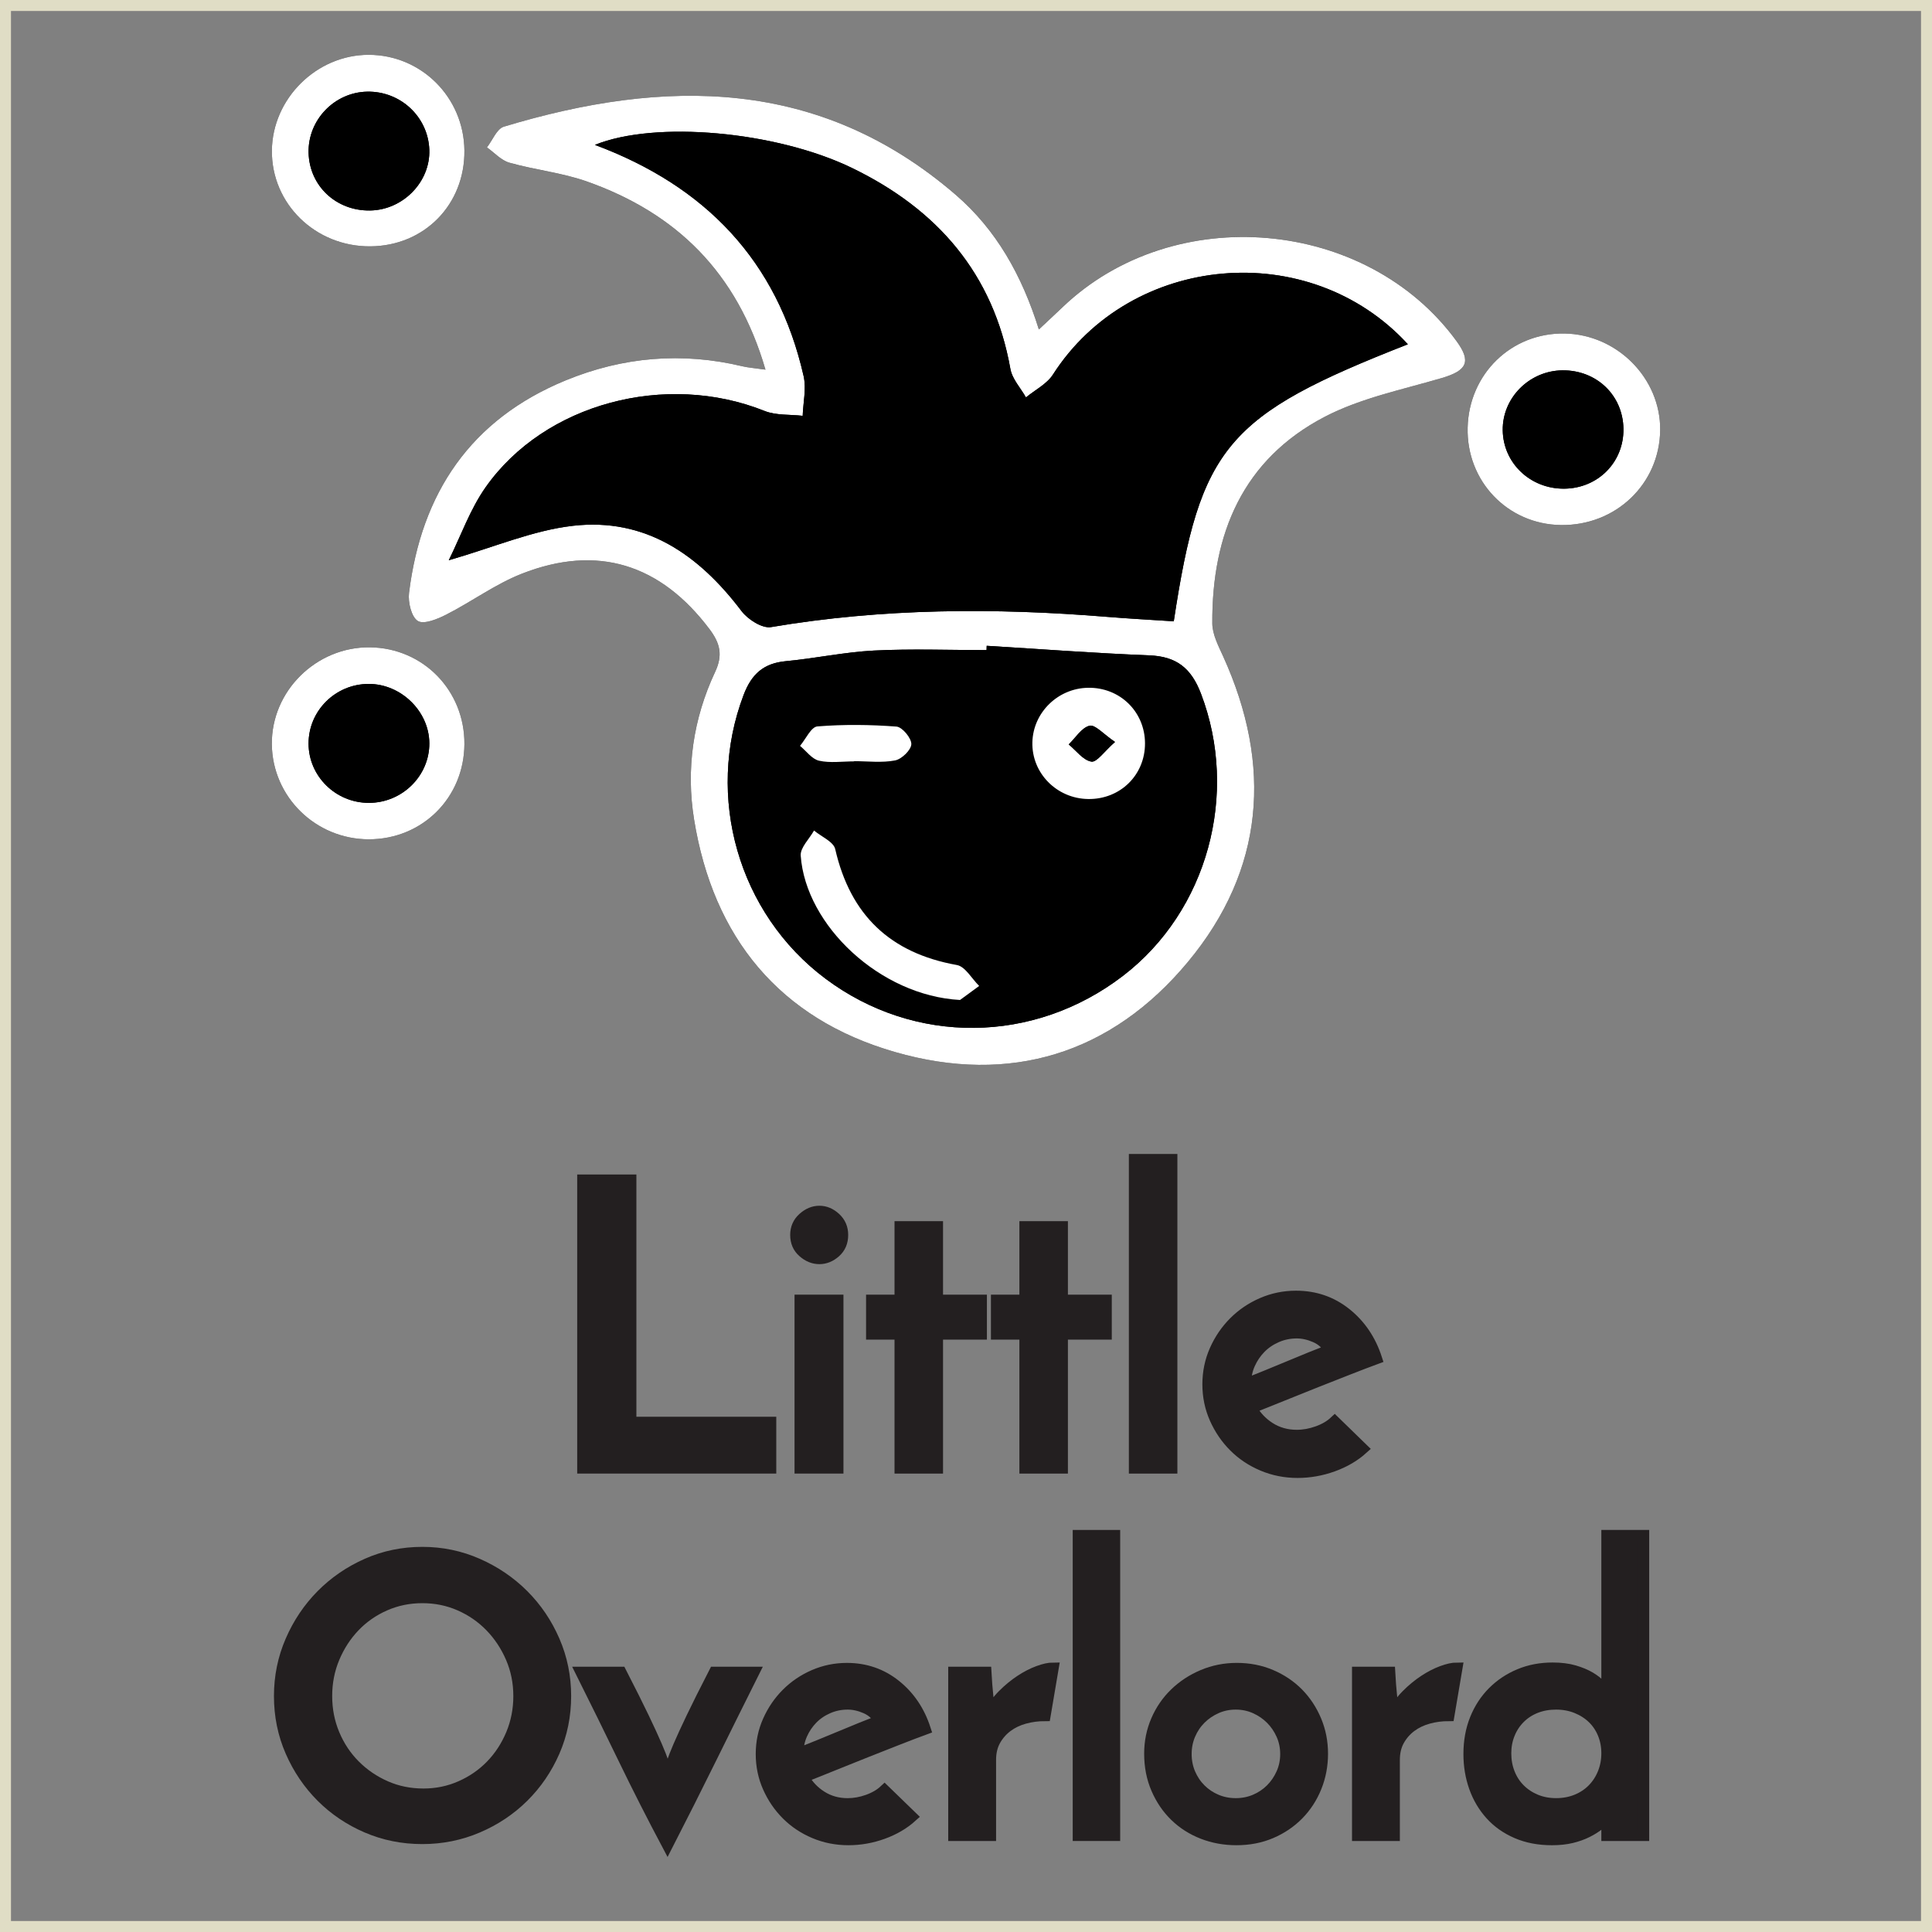 <?xml version="1.0" encoding="utf-8"?>
<!-- Generator: Adobe Illustrator 16.0.0, SVG Export Plug-In . SVG Version: 6.00 Build 0)  -->
<!DOCTYPE svg PUBLIC "-//W3C//DTD SVG 1.1//EN" "http://www.w3.org/Graphics/SVG/1.1/DTD/svg11.dtd">
<svg version="1.1" xmlns="http://www.w3.org/2000/svg" xmlns:xlink="http://www.w3.org/1999/xlink" x="0px" y="0px" width="176px"
	 height="176px" viewBox="0 0 176 176" enable-background="new 0 0 176 176" xml:space="preserve">
<rect x="0" y="0" width="176" height="176" fill="#808080" stroke="none"/>
<g id="Layer_2">
	
		<rect x="0.5" y="0.5" fill-rule="evenodd" clip-rule="evenodd" fill="none" stroke="#E0DDC5" stroke-miterlimit="10" width="175" height="175"/>
</g>
<g id="Layer_3">
	<g>
		<rect x="1.813" y="105.625" fill-rule="evenodd" clip-rule="evenodd" fill="none" width="172.375" height="34.25"/>
		<path fill="#231F20" stroke="#231F20" stroke-miterlimit="10" d="M53.081,133.74v-26.244h4.392v22.068h12.744v4.176H53.081z"/>
		<path fill="#231F20" stroke="#231F20" stroke-miterlimit="10" d="M72.484,112.5c0-0.623,0.228-1.139,0.684-1.548
			c0.456-0.407,0.948-0.612,1.476-0.612c0.527,0,1.014,0.205,1.458,0.612c0.444,0.409,0.666,0.925,0.666,1.548
			c0,0.648-0.222,1.17-0.666,1.566c-0.444,0.396-0.931,0.594-1.458,0.594c-0.528,0-1.021-0.197-1.476-0.594
			C72.712,113.67,72.484,113.148,72.484,112.5z M76.336,133.74H72.88v-15.3h3.456V133.74z"/>
		<path fill="#231F20" stroke="#231F20" stroke-miterlimit="10" d="M81.988,111.744h3.42v6.696h3.996v3.096h-3.996v12.204h-3.42
			v-12.204h-2.592v-3.096h2.592V111.744z"/>
		<path fill="#231F20" stroke="#231F20" stroke-miterlimit="10" d="M93.363,111.744h3.421v6.696h3.996v3.096h-3.996v12.204h-3.421
			v-12.204h-2.592v-3.096h2.592V111.744z"/>
		<path fill="#231F20" stroke="#231F20" stroke-miterlimit="10" d="M106.756,133.74h-3.42v-28.116h3.42V133.74z"/>
		<path fill="#231F20" stroke="#231F20" stroke-miterlimit="10" d="M124.144,131.977c-0.744,0.672-1.644,1.2-2.699,1.584
			c-1.057,0.384-2.137,0.576-3.24,0.576c-1.129,0-2.19-0.211-3.187-0.631c-0.996-0.419-1.86-0.995-2.592-1.728
			c-0.732-0.731-1.313-1.584-1.746-2.556c-0.432-0.973-0.647-2.01-0.647-3.114s0.216-2.142,0.647-3.114
			c0.433-0.972,1.014-1.824,1.746-2.556c0.731-0.731,1.584-1.308,2.556-1.728c0.973-0.42,1.998-0.631,3.078-0.631
			c1.729,0,3.246,0.521,4.555,1.566c1.308,1.044,2.237,2.418,2.79,4.121c-0.721,0.266-1.555,0.583-2.502,0.955
			c-0.949,0.372-1.938,0.762-2.971,1.17s-2.064,0.822-3.096,1.242c-1.032,0.42-1.98,0.798-2.844,1.134
			c0.407,0.744,0.972,1.344,1.691,1.8c0.721,0.456,1.536,0.684,2.448,0.684c0.624,0,1.254-0.113,1.89-0.342
			c0.636-0.228,1.158-0.534,1.566-0.918L124.144,131.977z M121.12,122.977c-0.288-0.527-0.721-0.918-1.296-1.17
			c-0.576-0.252-1.141-0.379-1.692-0.379c-0.648,0-1.26,0.127-1.836,0.379s-1.068,0.588-1.476,1.008
			c-0.409,0.42-0.732,0.9-0.973,1.439c-0.24,0.541-0.359,1.098-0.359,1.674v0.145c0.6-0.24,1.241-0.498,1.926-0.773
			c0.684-0.276,1.368-0.559,2.052-0.847s1.338-0.558,1.962-0.81S120.616,123.168,121.12,122.977z"/>
	</g>
	<g>
		<rect x="1.813" y="139.875" fill-rule="evenodd" clip-rule="evenodd" fill="none" width="172.375" height="76.25"/>
		<path fill="#231F20" stroke="#231F20" stroke-miterlimit="10" d="M25.456,154.505c0-1.772,0.344-3.453,1.033-5.04
			c0.688-1.586,1.622-2.975,2.8-4.165s2.555-2.135,4.13-2.835c1.575-0.699,3.26-1.05,5.057-1.05c1.773,0,3.453,0.351,5.04,1.05
			c1.586,0.7,2.975,1.645,4.165,2.835s2.129,2.579,2.818,4.165c0.688,1.587,1.032,3.268,1.032,5.04c0,1.797-0.345,3.482-1.032,5.058
			c-0.689,1.575-1.628,2.952-2.818,4.13c-1.19,1.179-2.579,2.106-4.165,2.782c-1.587,0.678-3.267,1.016-5.04,1.016
			c-1.797,0-3.482-0.338-5.057-1.016c-1.575-0.676-2.952-1.604-4.13-2.782c-1.178-1.178-2.112-2.555-2.8-4.13
			C25.8,157.987,25.456,156.302,25.456,154.505z M29.761,154.505c0,1.237,0.228,2.397,0.683,3.482s1.085,2.03,1.89,2.835
			c0.805,0.805,1.738,1.441,2.8,1.907c1.062,0.468,2.21,0.7,3.447,0.7c1.19,0,2.316-0.232,3.378-0.7
			c1.062-0.466,1.983-1.103,2.765-1.907s1.4-1.75,1.855-2.835c0.455-1.085,0.683-2.245,0.683-3.482c0-1.236-0.233-2.397-0.7-3.482
			c-0.467-1.085-1.097-2.036-1.89-2.853c-0.793-0.816-1.721-1.458-2.783-1.925c-1.062-0.467-2.199-0.7-3.413-0.7
			s-2.351,0.233-3.412,0.7c-1.062,0.467-1.984,1.108-2.765,1.925c-0.782,0.816-1.4,1.768-1.855,2.853S29.761,153.269,29.761,154.505
			z"/>
		<path fill="#231F20" stroke="#231F20" stroke-miterlimit="10" d="M60.806,168.085c-1.4-2.637-2.73-5.256-3.99-7.857
			c-1.26-2.602-2.555-5.232-3.885-7.893h3.64c0.887,1.728,1.581,3.115,2.083,4.165c0.501,1.05,0.893,1.902,1.173,2.555
			c0.28,0.654,0.484,1.173,0.612,1.558c0.128,0.386,0.25,0.788,0.368,1.208c0.14-0.42,0.274-0.822,0.402-1.208
			c0.128-0.385,0.333-0.903,0.612-1.558c0.28-0.652,0.671-1.505,1.173-2.555c0.501-1.05,1.195-2.438,2.083-4.165h3.605
			c-1.33,2.66-2.637,5.291-3.92,7.893C63.477,162.829,62.159,165.448,60.806,168.085z"/>
		<path fill="#231F20" stroke="#231F20" stroke-miterlimit="10" d="M83.065,165.495c-0.723,0.653-1.598,1.167-2.625,1.54
			s-2.077,0.56-3.15,0.56c-1.097,0-2.129-0.204-3.098-0.612s-1.808-0.968-2.52-1.68s-1.277-1.54-1.697-2.485
			c-0.42-0.944-0.63-1.954-0.63-3.027s0.21-2.083,0.63-3.027c0.42-0.945,0.985-1.773,1.697-2.485c0.712-0.711,1.54-1.271,2.485-1.68
			c0.945-0.408,1.942-0.613,2.992-0.613c1.68,0,3.156,0.508,4.428,1.523c1.271,1.015,2.175,2.351,2.712,4.008
			c-0.7,0.256-1.511,0.565-2.433,0.927c-0.922,0.362-1.884,0.741-2.887,1.138c-1.003,0.396-2.007,0.799-3.01,1.207
			c-1.003,0.408-1.925,0.776-2.765,1.104c0.396,0.723,0.945,1.307,1.645,1.749c0.7,0.443,1.493,0.665,2.38,0.665
			c0.606,0,1.219-0.11,1.837-0.332c0.618-0.222,1.125-0.52,1.522-0.893L83.065,165.495z M80.125,156.745
			c-0.28-0.513-0.7-0.893-1.26-1.138s-1.109-0.367-1.645-0.367c-0.63,0-1.225,0.122-1.785,0.367s-1.039,0.572-1.435,0.98
			c-0.397,0.408-0.712,0.875-0.945,1.399c-0.233,0.525-0.35,1.067-0.35,1.628v0.14c0.583-0.233,1.208-0.483,1.873-0.753
			c0.665-0.268,1.33-0.542,1.995-0.822c0.665-0.279,1.3-0.542,1.907-0.787C79.087,157.147,79.636,156.932,80.125,156.745z"/>
		<path fill="#231F20" stroke="#231F20" stroke-miterlimit="10" d="M95.21,156.29c-0.653,0-1.276,0.082-1.872,0.245
			c-0.595,0.163-1.12,0.414-1.575,0.752c-0.454,0.339-0.822,0.759-1.103,1.26c-0.279,0.502-0.42,1.092-0.42,1.768v6.896h-3.36
			v-14.875h2.94c0.047,0.84,0.1,1.522,0.158,2.048c0.058,0.524,0.109,1.114,0.156,1.768c0.304-0.653,0.712-1.236,1.226-1.75
			c0.513-0.514,1.044-0.951,1.593-1.313c0.548-0.361,1.09-0.643,1.627-0.84c0.537-0.199,0.992-0.298,1.365-0.298L95.21,156.29z"/>
		<path fill="#231F20" stroke="#231F20" stroke-miterlimit="10" d="M101.545,167.21h-3.324v-27.335h3.324V167.21z"/>
		<path fill="#231F20" stroke="#231F20" stroke-miterlimit="10" d="M104.73,159.755c0-1.073,0.204-2.083,0.612-3.027
			c0.408-0.945,0.974-1.768,1.697-2.468c0.724-0.699,1.569-1.254,2.538-1.662c0.968-0.408,2-0.613,3.098-0.613
			c1.119,0,2.157,0.205,3.114,0.613s1.779,0.963,2.468,1.662c0.688,0.7,1.23,1.522,1.628,2.468c0.396,0.944,0.595,1.954,0.595,3.027
			s-0.192,2.089-0.577,3.045c-0.386,0.957-0.928,1.791-1.628,2.503s-1.528,1.271-2.485,1.68s-2.007,0.612-3.149,0.612
			c-1.098,0-2.124-0.187-3.08-0.56c-0.957-0.373-1.791-0.904-2.503-1.593c-0.712-0.688-1.277-1.517-1.697-2.485
			C104.94,161.989,104.73,160.922,104.73,159.755z M108.056,159.79c0,0.63,0.116,1.22,0.35,1.768s0.554,1.027,0.963,1.435
			c0.407,0.409,0.886,0.729,1.435,0.963c0.548,0.233,1.138,0.35,1.768,0.35s1.219-0.116,1.768-0.35
			c0.548-0.233,1.026-0.554,1.435-0.963c0.408-0.407,0.735-0.887,0.98-1.435s0.367-1.138,0.367-1.768s-0.122-1.22-0.367-1.768
			s-0.572-1.026-0.98-1.435s-0.887-0.735-1.435-0.98c-0.549-0.245-1.138-0.367-1.768-0.367s-1.22,0.122-1.768,0.367
			c-0.549,0.245-1.027,0.572-1.435,0.98c-0.409,0.408-0.729,0.887-0.963,1.435S108.056,159.16,108.056,159.79z"/>
		<path fill="#231F20" stroke="#231F20" stroke-miterlimit="10" d="M131.994,156.29c-0.653,0-1.277,0.082-1.872,0.245
			s-1.12,0.414-1.575,0.752c-0.455,0.339-0.822,0.759-1.103,1.26c-0.279,0.502-0.42,1.092-0.42,1.768v6.896h-3.359v-14.875h2.939
			c0.047,0.84,0.099,1.522,0.157,2.048c0.059,0.524,0.111,1.114,0.158,1.768c0.303-0.653,0.711-1.236,1.225-1.75
			c0.513-0.514,1.044-0.951,1.593-1.313c0.548-0.361,1.09-0.643,1.627-0.84c0.537-0.199,0.992-0.298,1.365-0.298L131.994,156.29z"/>
		<path fill="#231F20" stroke="#231F20" stroke-miterlimit="10" d="M133.814,159.79c0-1.167,0.192-2.228,0.577-3.185
			s0.922-1.779,1.61-2.468c0.688-0.688,1.493-1.226,2.415-1.61c0.921-0.385,1.93-0.577,3.027-0.577c0.746,0,1.399,0.082,1.96,0.245
			c0.56,0.163,1.038,0.361,1.435,0.595s0.718,0.484,0.963,0.753c0.245,0.268,0.438,0.496,0.577,0.682v-14.35h3.36v27.335h-3.36
			v-0.98c0-0.116,0.012-0.244,0.035-0.385c0.023-0.14,0.035-0.245,0.035-0.314c-0.21,0.21-0.467,0.438-0.771,0.683
			c-0.303,0.244-0.664,0.472-1.085,0.682c-0.42,0.21-0.892,0.38-1.417,0.508s-1.126,0.192-1.803,0.192
			c-1.189,0-2.258-0.204-3.202-0.612c-0.945-0.408-1.738-0.968-2.38-1.68c-0.643-0.712-1.133-1.54-1.471-2.485
			C133.983,161.873,133.814,160.863,133.814,159.79z M137.174,159.72c0,0.653,0.11,1.261,0.333,1.82
			c0.222,0.56,0.536,1.045,0.945,1.452c0.407,0.409,0.892,0.729,1.452,0.963c0.56,0.233,1.178,0.35,1.854,0.35
			s1.301-0.116,1.873-0.35c0.571-0.233,1.062-0.561,1.47-0.98s0.723-0.91,0.945-1.47c0.222-0.56,0.332-1.155,0.332-1.785
			s-0.11-1.219-0.332-1.767c-0.223-0.549-0.537-1.021-0.945-1.418s-0.898-0.712-1.47-0.945c-0.572-0.232-1.196-0.35-1.873-0.35
			s-1.295,0.111-1.854,0.332c-0.561,0.223-1.045,0.537-1.452,0.945c-0.409,0.408-0.724,0.887-0.945,1.436
			C137.284,158.501,137.174,159.09,137.174,159.72z"/>
	</g>
	<g>
		<path fill-rule="evenodd" clip-rule="evenodd" d="M69.732,33.674c-1.051-0.15-1.577-0.183-2.083-0.303
			c-5.514-1.32-10.898-0.866-16.121,1.282c-8.654,3.559-13.143,10.256-14.267,19.357c-0.105,0.851,0.215,2.198,0.804,2.561
			c0.548,0.337,1.794-0.176,2.596-0.586c2.315-1.181,4.455-2.768,6.853-3.713c6.898-2.717,12.655-0.887,17.119,5.041
			c0.965,1.282,1.234,2.361,0.51,3.902c-2,4.259-2.66,8.84-1.915,13.44c1.74,10.737,7.765,18.137,18.285,21.174
			s19.755,0.159,26.708-8.21c6.961-8.38,7.709-17.891,3.21-27.813c-0.438-0.966-0.989-2.01-0.995-3.021
			c-0.05-8.133,2.768-14.925,10.241-18.818c3.281-1.709,7.071-2.474,10.67-3.533c2.286-0.672,2.698-1.49,1.349-3.346
			c-8.186-11.25-25.756-12.782-35.875-3.131c-0.671,0.641-1.352,1.271-2.185,2.053c-1.547-4.945-3.881-9.082-7.58-12.272
			C74.66,7.048,60.582,7.103,45.899,11.542c-0.645,0.194-1.032,1.238-1.539,1.887c0.678,0.479,1.293,1.182,2.046,1.395
			c2.327,0.657,4.784,0.906,7.052,1.708C61.588,19.403,67.162,24.807,69.732,33.674z M33.587,76.458
			c4.878,0.006,8.688-3.781,8.718-8.666c0.03-4.882-3.748-8.761-8.595-8.822c-4.902-0.062-8.998,3.981-8.947,8.831
			C24.814,72.588,28.752,76.452,33.587,76.458z M33.731,22.441c4.927-0.034,8.629-3.808,8.575-8.74
			c-0.053-4.843-3.932-8.709-8.732-8.707c-4.736,0.002-8.762,3.989-8.805,8.721C24.725,18.569,28.738,22.476,33.731,22.441z
			 M142.186,47.83c5.01,0.073,9.005-3.749,9.051-8.661c0.045-4.707-3.926-8.709-8.716-8.787c-4.843-0.078-8.707,3.68-8.823,8.579
			C133.581,43.836,137.336,47.759,142.186,47.83z"/>
		<path fill-rule="evenodd" clip-rule="evenodd" fill="#FFFFFF" d="M69.732,33.674c-2.57-8.868-8.145-14.271-16.274-17.144
			c-2.268-0.801-4.725-1.051-7.052-1.708c-0.753-0.212-1.368-0.915-2.046-1.395c0.507-0.648,0.895-1.692,1.539-1.887
			C60.582,7.103,74.66,7.048,87.057,17.74c3.699,3.19,6.033,7.327,7.58,12.272c0.833-0.782,1.514-1.412,2.185-2.053
			c10.119-9.651,27.689-8.119,35.875,3.131c1.35,1.855,0.938,2.673-1.349,3.346c-3.599,1.059-7.389,1.824-10.67,3.533
			c-7.474,3.893-10.291,10.685-10.241,18.818c0.006,1.011,0.557,2.055,0.995,3.021c4.499,9.922,3.751,19.433-3.21,27.813
			c-6.953,8.369-16.188,11.247-26.708,8.21S64.969,85.393,63.229,74.655c-0.746-4.601-0.085-9.182,1.915-13.44
			c0.724-1.541,0.455-2.62-0.51-3.902c-4.464-5.928-10.221-7.758-17.119-5.041c-2.398,0.945-4.538,2.532-6.853,3.713
			c-0.801,0.41-2.048,0.923-2.596,0.586c-0.588-0.362-0.909-1.71-0.804-2.561c1.124-9.101,5.613-15.798,14.267-19.357
			c5.223-2.148,10.607-2.602,16.121-1.282C68.155,33.492,68.682,33.524,69.732,33.674z M128.253,31.363
			c-8.981-9.792-25.246-8.292-32.333,2.757c-0.555,0.865-1.627,1.398-2.458,2.085c-0.487-0.863-1.255-1.676-1.419-2.598
			c-1.548-8.694-6.662-14.539-14.419-18.301c-6.914-3.354-17.929-4.341-23.43-2.107c10.035,3.738,16.625,10.542,19.013,21.061
			c0.259,1.141-0.043,2.411-0.085,3.621c-1.162-0.135-2.424-0.025-3.473-0.444c-8.986-3.594-20.025-0.701-25.412,6.952
			c-1.409,2.002-2.246,4.408-3.355,6.648c4.114-1.184,7.646-2.719,11.307-3.138c6.615-0.758,11.48,2.638,15.358,7.765
			c0.576,0.762,1.881,1.601,2.69,1.464c10.185-1.725,20.4-1.77,30.653-0.931c2.018,0.165,4.041,0.271,6.037,0.403
			C109.341,40.667,111.743,37.828,128.253,31.363z M89.885,58.831c-0.004,0.131-0.007,0.262-0.012,0.392
			c-3.417,0-6.841-0.131-10.25,0.041c-2.683,0.137-5.342,0.715-8.023,0.966c-2.03,0.189-3.13,1.16-3.861,3.084
			c-3.511,9.251-0.489,19.896,7.47,25.849c8.103,6.059,18.965,5.956,27.08-0.256c7.722-5.911,10.599-16.586,7.118-25.712
			c-0.896-2.349-2.241-3.397-4.719-3.494C99.749,59.507,94.818,59.131,89.885,58.831z"/>
		<path fill-rule="evenodd" clip-rule="evenodd" fill="#FFFFFF" d="M33.587,76.458c-4.835-0.006-8.773-3.87-8.823-8.657
			c-0.051-4.85,4.045-8.893,8.947-8.831c4.847,0.062,8.625,3.94,8.595,8.822C42.275,72.677,38.465,76.464,33.587,76.458z
			 M33.612,73.139c3.027-0.006,5.51-2.456,5.499-5.425c-0.011-2.91-2.578-5.42-5.536-5.41c-3.024,0.01-5.471,2.445-5.465,5.439
			C28.115,70.717,30.591,73.145,33.612,73.139z"/>
		<path fill-rule="evenodd" clip-rule="evenodd" fill="#FFFFFF" d="M33.731,22.441c-4.994,0.035-9.007-3.872-8.962-8.726
			c0.043-4.732,4.068-8.719,8.805-8.721c4.8-0.002,8.679,3.864,8.732,8.707C42.36,18.633,38.658,22.407,33.731,22.441z
			 M33.719,19.175c3.003-0.05,5.495-2.612,5.39-5.538C39,10.646,36.489,8.296,33.457,8.35c-2.987,0.054-5.413,2.574-5.346,5.554
			C28.179,16.933,30.621,19.227,33.719,19.175z"/>
		<path fill-rule="evenodd" clip-rule="evenodd" fill="#FFFFFF" d="M142.186,47.83c-4.85-0.071-8.604-3.994-8.488-8.869
			c0.116-4.899,3.98-8.657,8.823-8.579c4.79,0.077,8.761,4.08,8.716,8.787C151.19,44.081,147.195,47.903,142.186,47.83z
			 M142.494,44.517c3.081-0.026,5.443-2.417,5.397-5.461c-0.048-3.049-2.445-5.347-5.551-5.319
			c-3.021,0.028-5.492,2.511-5.445,5.471C136.942,42.196,139.417,44.542,142.494,44.517z"/>
		<path fill-rule="evenodd" clip-rule="evenodd" d="M128.253,31.363c-16.51,6.465-18.912,9.304-21.325,25.236
			c-1.996-0.132-4.02-0.238-6.037-0.403c-10.253-0.839-20.468-0.794-30.653,0.931c-0.809,0.137-2.114-0.702-2.69-1.464
			c-3.878-5.127-8.743-8.522-15.358-7.765c-3.66,0.419-7.193,1.955-11.307,3.138c1.109-2.24,1.946-4.646,3.355-6.648
			c5.387-7.653,16.426-10.545,25.412-6.952c1.049,0.419,2.311,0.309,3.473,0.444c0.042-1.21,0.344-2.479,0.085-3.621
			c-2.388-10.518-8.978-17.323-19.013-21.061c5.501-2.234,16.516-1.246,23.43,2.107c7.757,3.762,12.871,9.607,14.419,18.301
			c0.164,0.921,0.932,1.734,1.419,2.598c0.831-0.687,1.903-1.22,2.458-2.085C103.007,23.071,119.271,21.571,128.253,31.363z"/>
		<path fill-rule="evenodd" clip-rule="evenodd" d="M89.885,58.831c4.934,0.3,9.864,0.676,14.803,0.869
			c2.478,0.097,3.823,1.146,4.719,3.494c3.48,9.126,0.604,19.801-7.118,25.712c-8.114,6.212-18.977,6.314-27.08,0.256
			c-7.958-5.952-10.98-16.598-7.47-25.849c0.731-1.924,1.831-2.895,3.861-3.084c2.681-0.251,5.34-0.829,8.023-0.966
			c3.409-0.172,6.833-0.041,10.25-0.041C89.878,59.093,89.881,58.962,89.885,58.831z M87.455,91.095
			c0.241-0.177,0.993-0.727,1.746-1.276c-0.673-0.66-1.266-1.771-2.032-1.907c-6.076-1.085-9.703-4.551-11.082-10.559
			c-0.156-0.677-1.264-1.135-1.93-1.693c-0.426,0.766-1.266,1.561-1.213,2.291C73.396,84.302,80.172,90.701,87.455,91.095z
			 M104.307,67.713c-0.009-2.881-2.288-5.104-5.188-5.058c-2.745,0.044-5.002,2.25-5.072,4.959
			c-0.074,2.813,2.228,5.147,5.105,5.175C102.061,72.817,104.314,70.597,104.307,67.713z M77.809,69.359
			c0-0.006,0-0.012,0.001-0.018c1.249,0,2.529,0.165,3.732-0.069c0.603-0.117,1.464-0.954,1.477-1.483
			c0.012-0.547-0.828-1.559-1.353-1.598c-2.393-0.181-4.816-0.208-7.207-0.015c-0.571,0.046-1.056,1.152-1.58,1.771
			c0.572,0.472,1.086,1.206,1.731,1.351C75.63,69.527,76.739,69.359,77.809,69.359z"/>
		<path fill-rule="evenodd" clip-rule="evenodd" d="M33.612,73.139c-3.021,0.006-5.498-2.422-5.502-5.396
			c-0.005-2.994,2.441-5.43,5.465-5.439c2.958-0.01,5.525,2.5,5.536,5.41C39.123,70.683,36.639,73.133,33.612,73.139z"/>
		<path fill-rule="evenodd" clip-rule="evenodd" d="M33.719,19.175c-3.098,0.052-5.54-2.243-5.607-5.271
			c-0.067-2.98,2.359-5.5,5.346-5.554c3.032-0.054,5.543,2.296,5.651,5.288C39.214,16.563,36.722,19.125,33.719,19.175z"/>
		<path fill-rule="evenodd" clip-rule="evenodd" d="M142.494,44.517c-3.077,0.026-5.552-2.32-5.599-5.309
			c-0.047-2.96,2.425-5.443,5.445-5.471c3.105-0.028,5.503,2.27,5.551,5.319C147.938,42.1,145.575,44.491,142.494,44.517z"/>
		<path fill-rule="evenodd" clip-rule="evenodd" fill="#FFFFFF" d="M87.455,91.095c-7.282-0.394-14.058-6.793-14.512-13.145
			c-0.053-0.73,0.787-1.525,1.213-2.291c0.666,0.559,1.774,1.017,1.93,1.693c1.379,6.008,5.006,9.474,11.082,10.559
			c0.766,0.137,1.359,1.247,2.032,1.907C88.448,90.368,87.695,90.918,87.455,91.095z"/>
		<path fill-rule="evenodd" clip-rule="evenodd" fill="#FFFFFF" d="M104.307,67.713c0.008,2.884-2.246,5.104-5.155,5.076
			c-2.878-0.027-5.18-2.361-5.105-5.175c0.07-2.709,2.327-4.915,5.072-4.959C102.019,62.608,104.298,64.832,104.307,67.713z
			 M101.575,67.59c-1.056-0.714-1.813-1.604-2.32-1.478c-0.729,0.18-1.274,1.099-1.898,1.703c0.682,0.561,1.311,1.439,2.064,1.565
			C99.915,69.464,100.59,68.453,101.575,67.59z"/>
		<path fill-rule="evenodd" clip-rule="evenodd" fill="#FFFFFF" d="M77.809,69.359c-1.07,0-2.179,0.168-3.198-0.062
			c-0.646-0.145-1.159-0.879-1.731-1.351c0.524-0.618,1.009-1.725,1.58-1.771c2.391-0.193,4.814-0.166,7.207,0.015
			c0.525,0.039,1.365,1.051,1.353,1.598c-0.013,0.529-0.875,1.366-1.477,1.483c-1.203,0.234-2.483,0.069-3.732,0.069
			C77.809,69.348,77.809,69.354,77.809,69.359z"/>
		<path fill-rule="evenodd" clip-rule="evenodd" d="M101.575,67.59c-0.985,0.863-1.66,1.874-2.154,1.791
			c-0.754-0.126-1.383-1.005-2.064-1.565c0.624-0.604,1.17-1.523,1.898-1.703C99.762,65.986,100.52,66.876,101.575,67.59z"/>
	</g>
</g>
<g id="Layer_4">
	<g>
	</g>
	<g>
	</g>
	<g>
	</g>
	<g>
	</g>
	<g>
	</g>
	<g>
	</g>
</g>
</svg>
